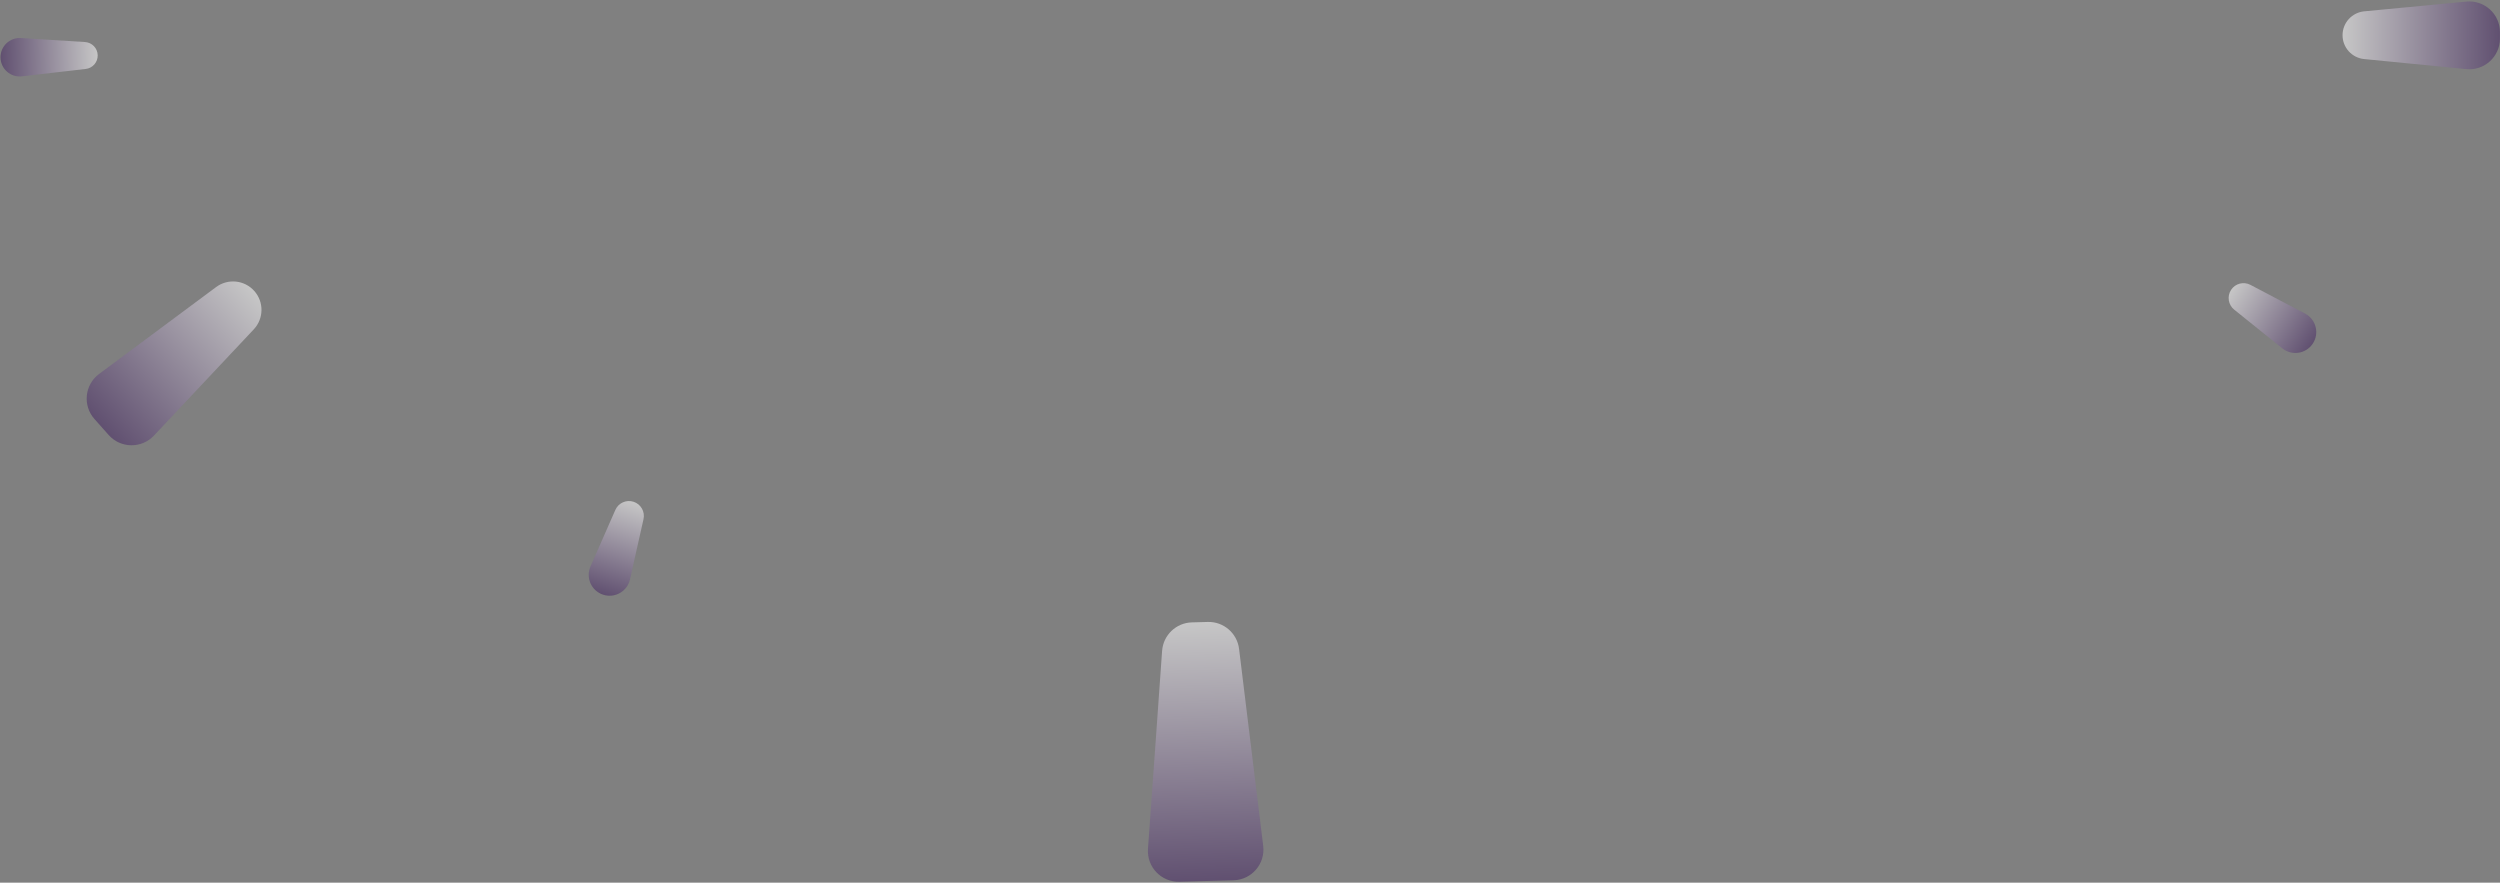 <svg  viewBox="0 0 1385 489" fill="none" xmlns="http://www.w3.org/2000/svg">
<rect x="0" y="0" width="1385" height="489" fill="#808080" stroke="none"/>
<path d="M119.722 159.028C126.278 154.159 135.468 155.108 140.891 161.214V161.214C146.303 167.307 146.174 176.522 140.593 182.461L85.281 241.317C78.438 248.6 66.819 248.436 60.183 240.964L52.321 232.113C45.698 224.655 46.888 213.124 54.895 207.177L119.722 159.028Z" fill="url(#paint0_linear_0_2)" fill-opacity="0.55"/>
<path d="M47.105 23.29C50.979 23.532 54.026 26.694 54.123 30.574V30.574C54.22 34.446 51.347 37.753 47.5 38.198L12.167 42.289C5.946 43.009 0.448 38.234 0.291 31.973V31.973C0.135 25.724 5.367 20.684 11.605 21.074L47.105 23.29Z" fill="url(#paint1_linear_0_2)" fill-opacity="0.55"/>
<path d="M686.448 359.488C685.383 350.789 677.879 344.325 669.118 344.56L660.307 344.797C651.566 345.032 644.429 351.859 643.807 360.581L635.984 470.272C635.269 480.293 643.354 488.745 653.397 488.476L683.393 487.67C693.415 487.401 701.029 478.561 699.811 468.61L686.448 359.488Z" fill="url(#paint2_linear_0_2)" fill-opacity="0.55"/>
<path d="M1309.79 6.274C1302.98 6.924 1297.77 12.651 1297.77 19.5V19.5C1297.77 26.334 1302.95 32.053 1309.75 32.722L1366.31 38.284C1376.3 39.268 1384.97 31.412 1384.97 21.366L1384.97 17.808C1384.97 7.782 1376.34 -0.066 1366.36 0.885L1309.79 6.274Z" fill="url(#paint3_linear_0_2)" fill-opacity="0.55"/>
<path d="M356.503 287.637C357.436 283.486 355.06 279.305 351.016 277.982V277.982C346.981 276.662 342.603 278.619 340.895 282.505L327.134 313.809C324.384 320.066 327.63 327.33 334.125 329.455V329.455C340.608 331.575 347.508 327.654 349.003 320.999L356.503 287.637Z" fill="url(#paint4_linear_0_2)" fill-opacity="0.55"/>
<path d="M1246.76 157.814C1243 155.833 1238.34 157.039 1236.01 160.599V160.599C1233.69 164.152 1234.44 168.889 1237.75 171.549L1264.39 192.981C1269.72 197.265 1277.58 196.021 1281.32 190.301V190.301C1285.05 184.594 1283.06 176.912 1277.02 173.736L1246.76 157.814Z" fill="url(#paint5_linear_0_2)" fill-opacity="0.55"/>
<defs>
<linearGradient id="paint0_linear_0_2" x1="140.984" y1="161.318" x2="56.269" y2="236.558" gradientUnits="userSpaceOnUse">
<stop stop-color="white"/>
<stop offset="1" stop-color="#462863"/>
</linearGradient>
<linearGradient id="paint1_linear_0_2" x1="54.125" y1="30.64" x2="0.292" y2="31.99" gradientUnits="userSpaceOnUse">
<stop stop-color="white"/>
<stop offset="1" stop-color="#462863"/>
</linearGradient>
<linearGradient id="paint2_linear_0_2" x1="664.516" y1="344.684" x2="668.366" y2="488.074" gradientUnits="userSpaceOnUse">
<stop stop-color="white"/>
<stop offset="1" stop-color="#462863"/>
</linearGradient>
<linearGradient id="paint3_linear_0_2" x1="1297.77" y1="19.616" x2="1384.97" y2="19.616" gradientUnits="userSpaceOnUse">
<stop stop-color="white"/>
<stop offset="1" stop-color="#462863"/>
</linearGradient>
<linearGradient id="paint4_linear_0_2" x1="350.948" y1="277.96" x2="334.107" y2="329.448" gradientUnits="userSpaceOnUse">
<stop stop-color="white"/>
<stop offset="1" stop-color="#462863"/>
</linearGradient>
<linearGradient id="paint5_linear_0_2" x1="1235.97" y1="160.66" x2="1281.31" y2="190.318" gradientUnits="userSpaceOnUse">
<stop stop-color="white"/>
<stop offset="1" stop-color="#462863"/>
</linearGradient>
</defs>
</svg>
